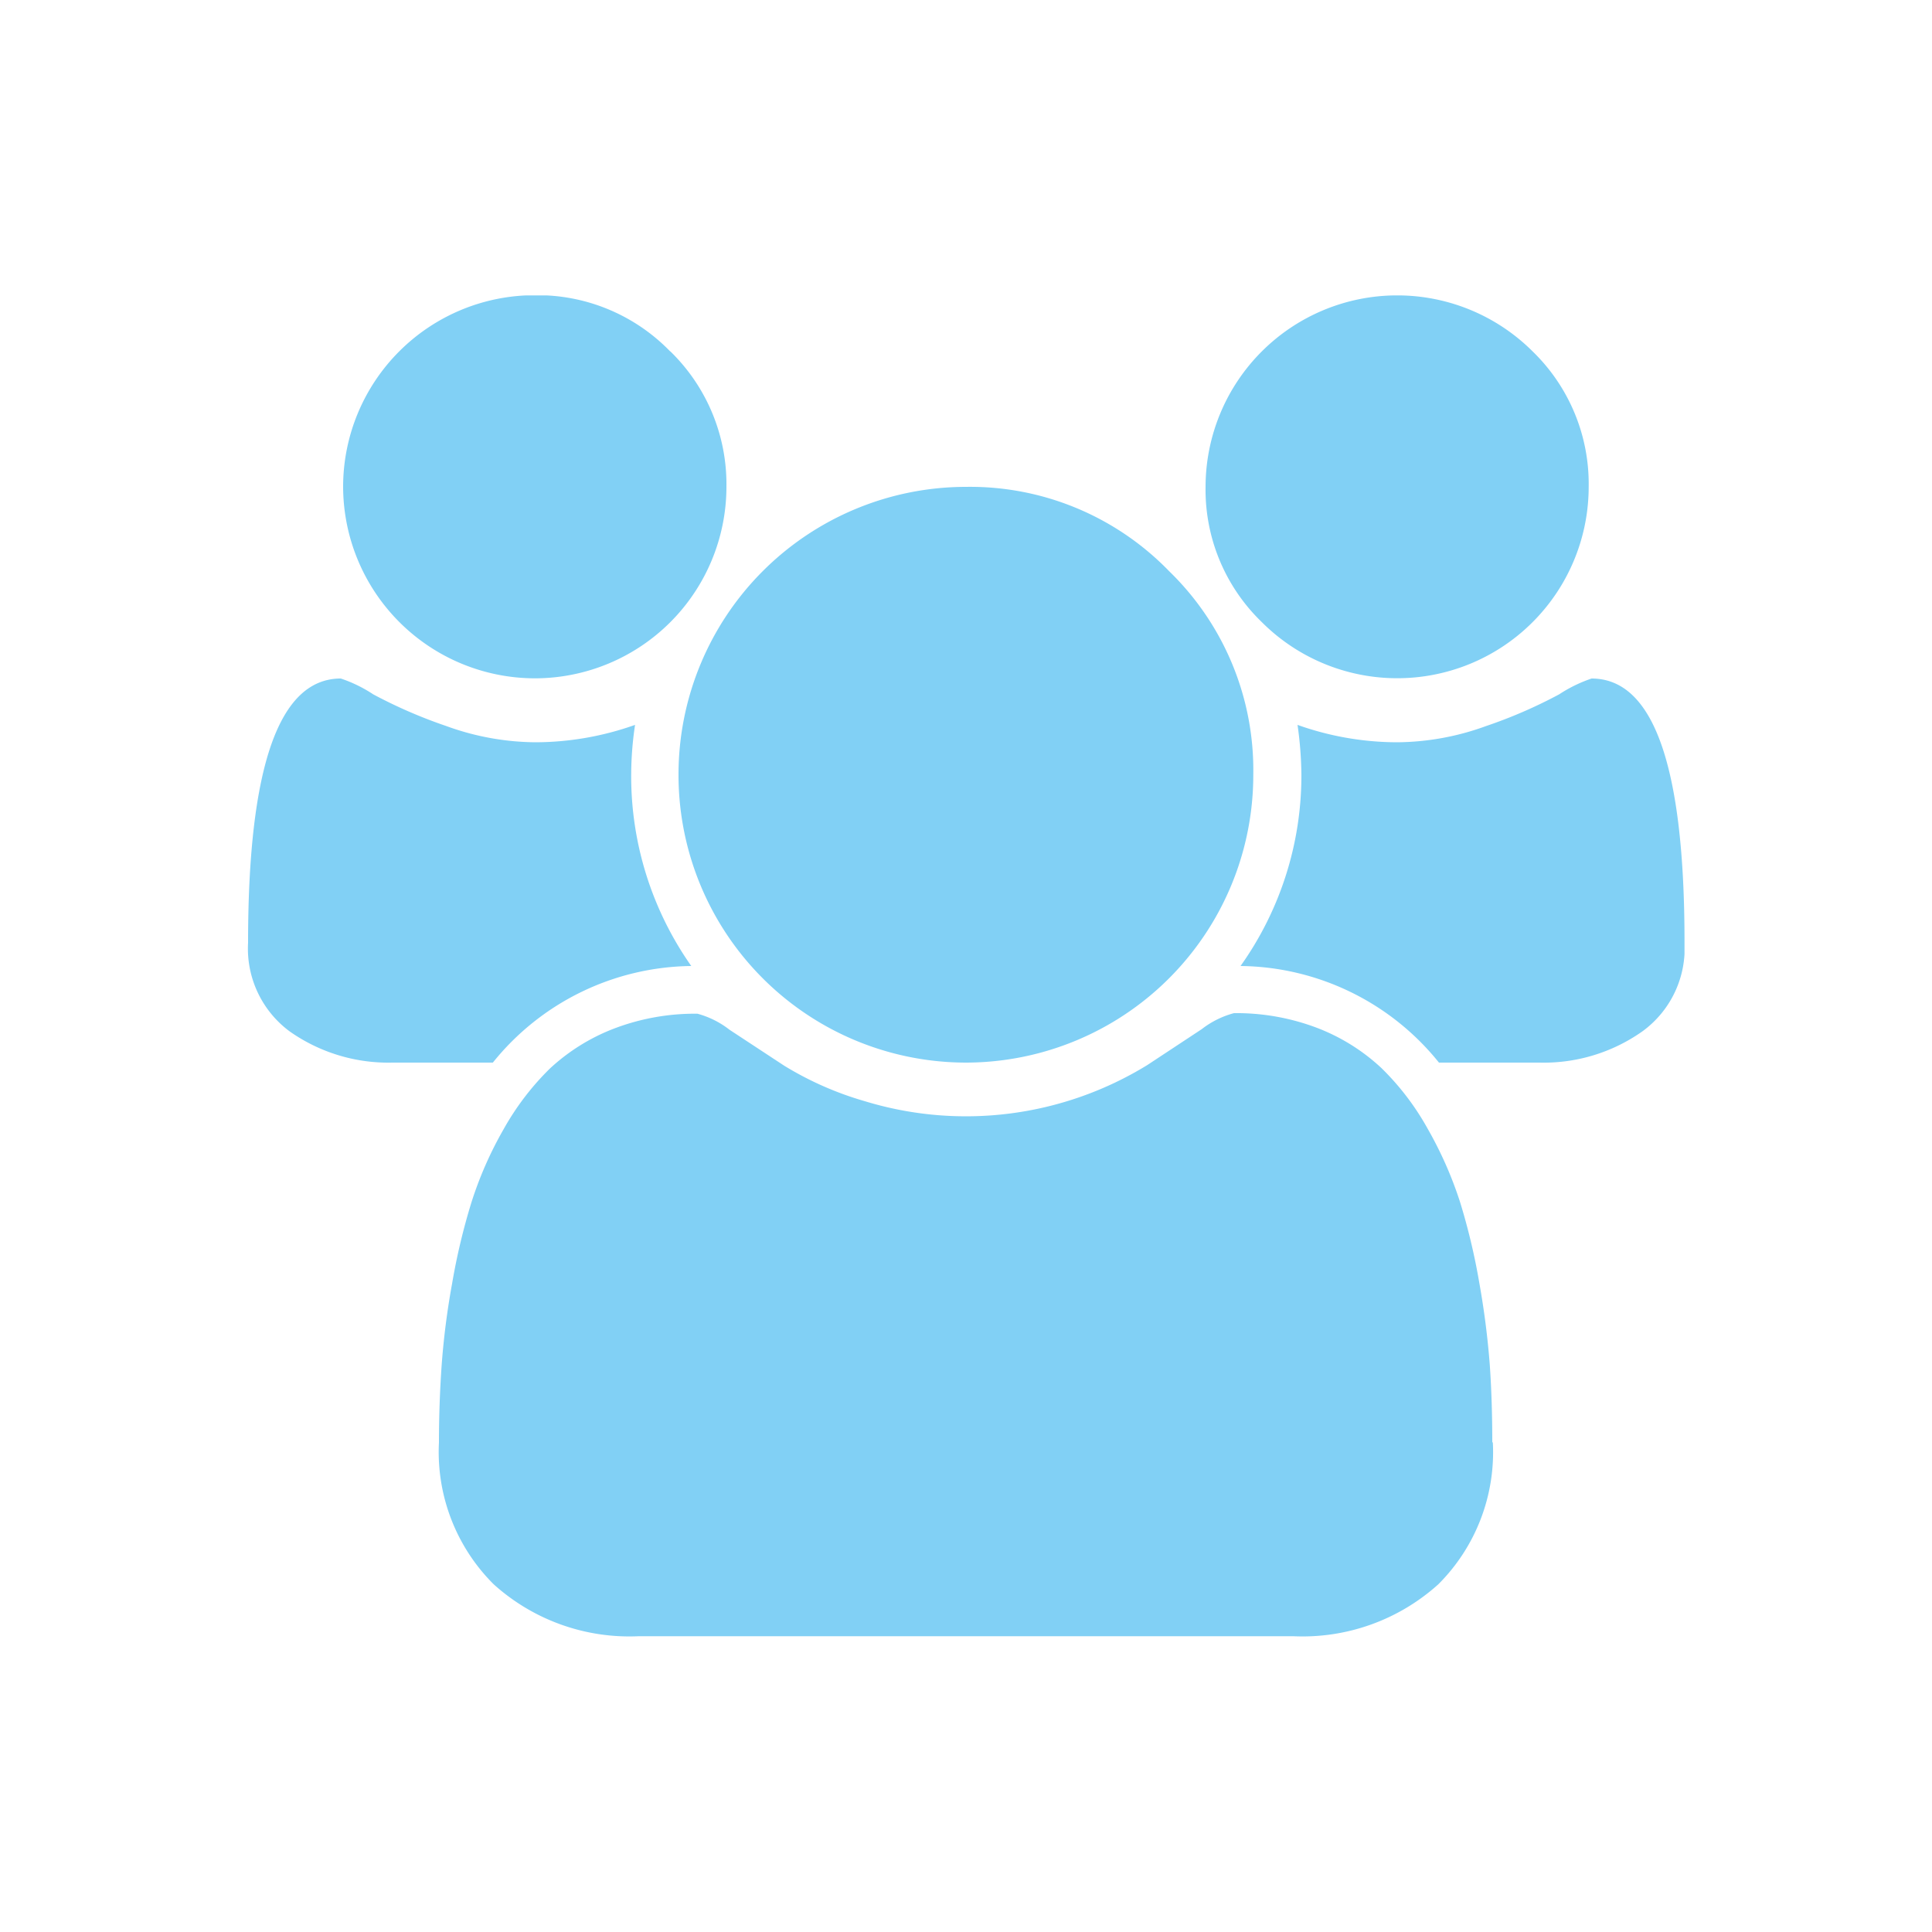 <svg id="Ebene_1" data-name="Ebene 1" xmlns="http://www.w3.org/2000/svg" xmlns:xlink="http://www.w3.org/1999/xlink" viewBox="0 0 100 100"><defs><style>.cls-1{fill:none;}.cls-2{clip-path:url(#clip-path);}.cls-3{fill:#81d0f5;}</style><clipPath id="clip-path"><rect class="cls-1" x="12.81" y="15.29" width="74.38" height="69.43"/></clipPath></defs><g class="cls-2"><path class="cls-3" d="M35.78,50a13.36,13.36,0,0,0-10.27,5H20.32A8.87,8.87,0,0,1,15,53.39a5.33,5.33,0,0,1-2.16-4.59q0-13.68,4.8-13.68a7.15,7.15,0,0,1,1.68.82,25.33,25.33,0,0,0,3.78,1.64,13.76,13.76,0,0,0,4.61.84,15.49,15.49,0,0,0,5.16-.9,17.79,17.79,0,0,0-.2,2.56A17.08,17.08,0,0,0,35.78,50M34.7,18.19a9.59,9.59,0,0,1,2.9,7,9.92,9.92,0,0,1-9.92,9.92,9.94,9.94,0,0,1-9.92-9.92,9.92,9.92,0,0,1,9.92-9.91,9.56,9.56,0,0,1,7,2.9M77.27,74.68A9.66,9.66,0,0,1,74.45,82a10.49,10.49,0,0,1-7.52,2.69H33.07A10.48,10.48,0,0,1,25.55,82a9.66,9.66,0,0,1-2.83-7.34c0-1.37.05-2.71.14-4a39.68,39.68,0,0,1,.54-4.22,33.1,33.1,0,0,1,1-4.2,19.4,19.4,0,0,1,1.66-3.78,13.91,13.91,0,0,1,2.4-3.15,10.29,10.29,0,0,1,3.32-2.07,11.74,11.74,0,0,1,4.32-.77,4.67,4.67,0,0,1,1.66.83l2.83,1.86A16.93,16.93,0,0,0,44.77,57a17.93,17.93,0,0,0,14.61-1.87l2.82-1.86a4.68,4.68,0,0,1,1.67-.83,11.77,11.77,0,0,1,4.32.77,10.24,10.24,0,0,1,3.31,2.07,13.63,13.63,0,0,1,2.4,3.15,20.07,20.07,0,0,1,1.67,3.78,33.1,33.1,0,0,1,1,4.2,42.45,42.45,0,0,1,.54,4.22c.09,1.3.13,2.64.13,4M60.51,29.56a14.34,14.34,0,0,1,4.36,10.52A14.89,14.89,0,0,1,50,55,14.89,14.89,0,0,1,35.12,40.08,14.89,14.89,0,0,1,50,25.2a14.34,14.34,0,0,1,10.51,4.36M79.33,18.19a9.55,9.55,0,0,1,2.9,7,9.91,9.91,0,0,1-16.93,7,9.52,9.52,0,0,1-2.9-7,9.92,9.92,0,0,1,16.93-7M87.19,48.8A5.31,5.31,0,0,1,85,53.39,8.85,8.85,0,0,1,79.67,55H74.48a13.35,13.35,0,0,0-10.27-5,17,17,0,0,0,3.15-9.92,19.35,19.35,0,0,0-.2-2.56,15.43,15.43,0,0,0,5.15.9,13.67,13.67,0,0,0,4.61-.84,24.88,24.88,0,0,0,3.78-1.64,7.36,7.36,0,0,1,1.68-.82q4.82,0,4.81,13.68"/></g></svg>